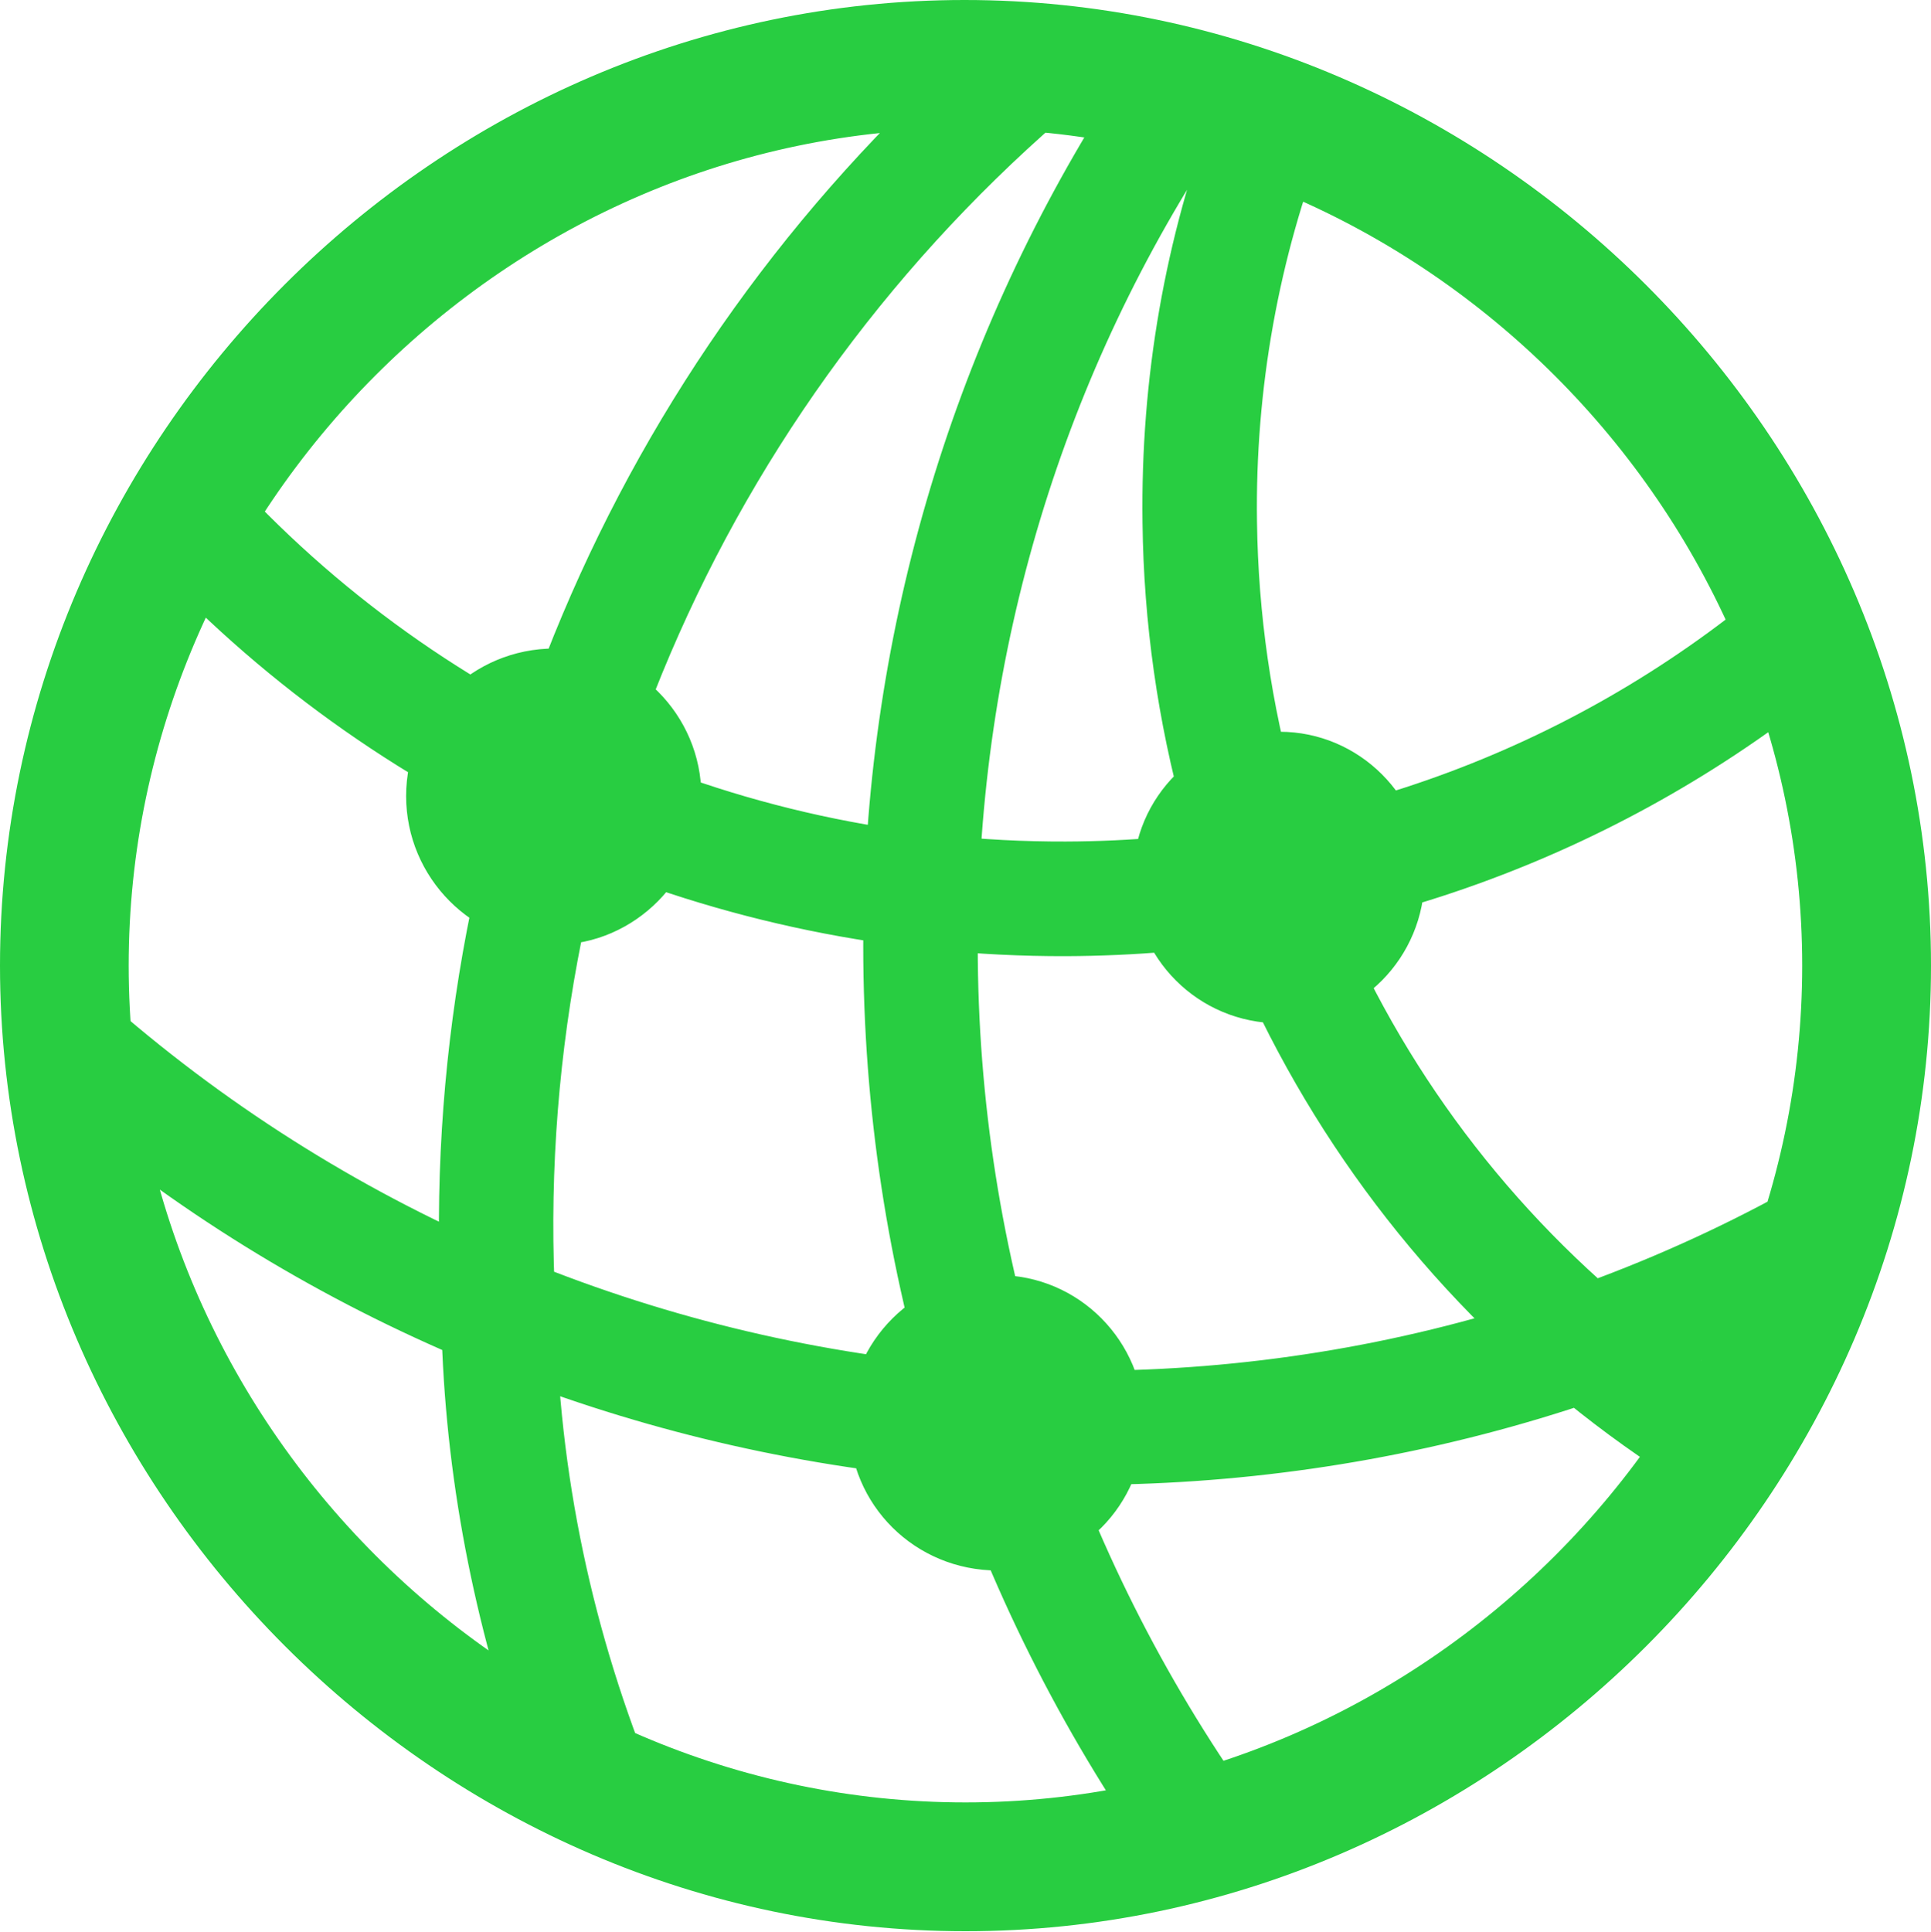 <?xml version="1.0" encoding="UTF-8"?>
<!--Generator: Apple Native CoreSVG 175.5-->
<!DOCTYPE svg
PUBLIC "-//W3C//DTD SVG 1.1//EN"
       "http://www.w3.org/Graphics/SVG/1.1/DTD/svg11.dtd">
<svg version="1.1" xmlns="http://www.w3.org/2000/svg" xmlns:xlink="http://www.w3.org/1999/xlink" width="15.938" height="15.945">
 <g>
  <rect height="15.945" opacity="0" width="15.938" x="0" y="0"/>
  <path d="M1.258 4.656C3.188 6.711 5.906 7.898 8.797 7.891C11.078 7.883 13.242 7.125 15.008 5.734L14.562 4.859C12.953 6.203 10.93 6.938 8.797 6.945C6.031 6.953 3.445 5.75 1.695 3.688ZM0.422 9.117C4.484 12.586 10.297 13.234 14.984 10.781L14.961 9.711C10.406 12.344 4.586 11.688 0.656 8.055ZM4.297 14.484L5.414 14.742C4.891 13.484 4.609 12.156 4.586 10.789C4.367 6.906 6.039 3.203 9.023 0.758L8.023 0.367C5.062 2.992 3.43 6.812 3.641 10.805C3.656 12.055 3.883 13.289 4.297 14.484ZM9.445 15.258L10.328 14.867C8.867 12.805 8.07 10.359 8.07 7.805C8.07 5.383 8.773 3.07 10.094 1.102L9.172 0.773C7.836 2.867 7.125 5.297 7.125 7.805C7.125 10.5 7.938 13.07 9.445 15.258ZM14.047 12.352L14.68 11.633C12.055 10.125 10.414 7.367 10.375 4.305C10.359 3.211 10.555 2.125 10.945 1.125L10.031 0.867C9.617 1.961 9.414 3.117 9.43 4.312C9.469 7.633 11.227 10.664 14.047 12.352ZM4.578 7.797C5.242 7.797 5.789 7.242 5.789 6.57C5.789 5.898 5.242 5.352 4.578 5.352C3.898 5.352 3.352 5.898 3.352 6.57C3.352 7.242 3.898 7.797 4.578 7.797ZM10.562 8.445C11.219 8.445 11.758 7.906 11.758 7.234C11.758 6.578 11.219 6.039 10.562 6.039C9.891 6.039 9.352 6.578 9.352 7.234C9.352 7.906 9.891 8.445 10.562 8.445ZM8.234 12.961C8.906 12.961 9.445 12.422 9.445 11.742C9.445 11.07 8.906 10.523 8.234 10.523C7.555 10.523 7.008 11.07 7.008 11.742C7.008 12.422 7.555 12.961 8.234 12.961ZM7.969 15.938C12.328 15.938 15.938 12.32 15.938 7.969C15.938 3.609 12.32 0 7.961 0C3.609 0 0 3.609 0 7.969C0 12.32 3.617 15.938 7.969 15.938ZM7.969 14.875C4.195 14.875 1.062 11.742 1.062 7.969C1.062 4.195 4.188 1.062 7.961 1.062C11.734 1.062 14.875 4.195 14.875 7.969C14.875 11.742 11.742 14.875 7.969 14.875Z" fill="#28cd41"/>
 </g>
</svg>

